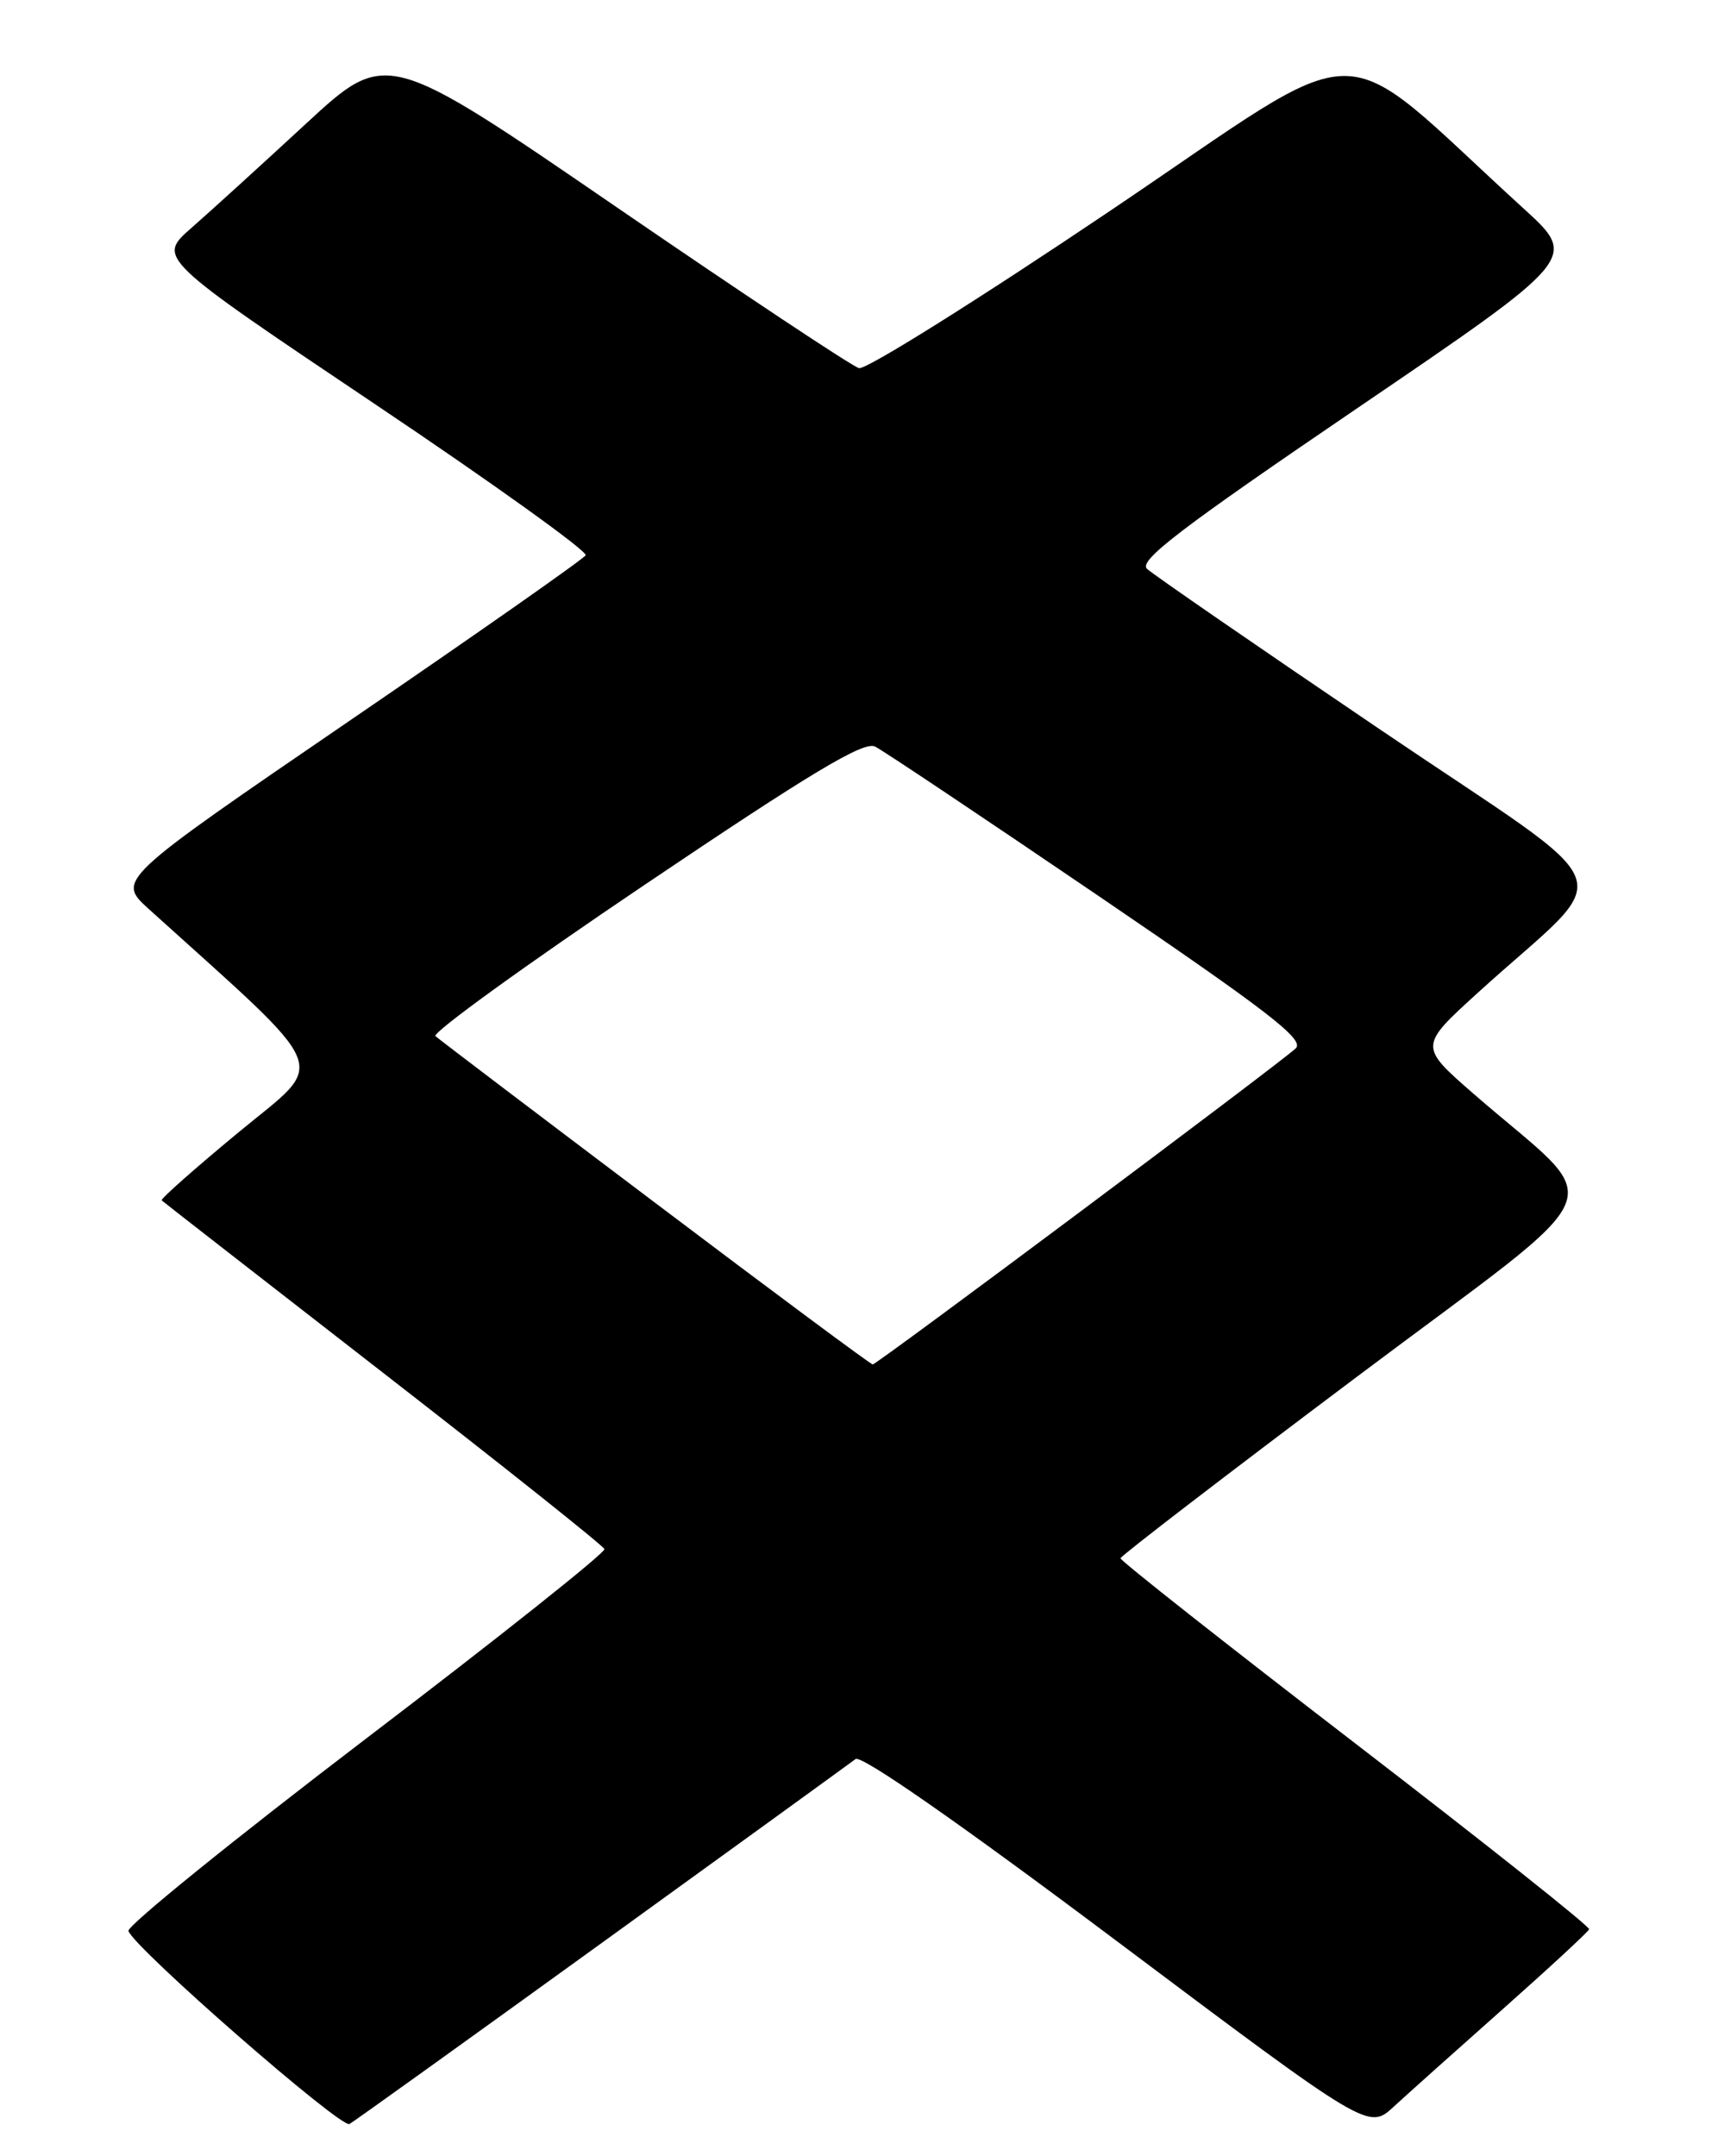 <?xml version="1.0" encoding="UTF-8" standalone="no"?>
<!DOCTYPE svg PUBLIC "-//W3C//DTD SVG 1.1//EN" "http://www.w3.org/Graphics/SVG/1.1/DTD/svg11.dtd" >
<svg xmlns="http://www.w3.org/2000/svg" xmlns:xlink="http://www.w3.org/1999/xlink" version="1.1" viewBox="0 0 204 256">
 <g >
 <path fill="currentColor"
d=" M 71.50 230.65 C 87.45 219.12 100.99 209.31 101.59 208.85 C 102.27 208.33 113.92 216.44 132.59 230.45 C 162.50 252.89 162.50 252.89 165.50 250.12 C 167.15 248.60 173.00 243.37 178.50 238.49 C 184.00 233.61 188.59 229.36 188.70 229.06 C 188.81 228.75 176.32 218.83 160.95 207.01 C 145.58 195.19 133.02 185.29 133.05 185.01 C 133.08 184.73 145.69 175.05 161.07 163.50 C 192.65 139.79 190.99 143.81 174.97 129.86 C 168.50 124.22 168.50 124.22 175.49 117.86 C 192.13 102.73 193.65 106.79 163.84 86.59 C 149.35 76.78 136.91 68.20 136.20 67.54 C 135.16 66.57 140.16 62.75 161.14 48.48 C 187.37 30.64 187.37 30.64 180.94 24.78 C 157.85 3.74 163.47 3.72 131.85 25.01 C 116.26 35.51 102.83 43.93 102.00 43.71 C 101.18 43.49 88.21 34.88 73.19 24.58 C 45.89 5.86 45.89 5.86 36.34 14.68 C 31.09 19.53 24.97 25.10 22.73 27.06 C 18.67 30.62 18.67 30.62 44.36 47.87 C 58.49 57.35 69.82 65.48 69.54 65.93 C 69.26 66.39 56.62 75.25 41.44 85.62 C 13.86 104.48 13.86 104.48 17.68 107.94 C 39.78 127.91 38.89 125.72 28.42 134.36 C 23.18 138.69 19.03 142.36 19.20 142.52 C 19.36 142.68 31.20 151.89 45.50 163.00 C 59.80 174.10 71.62 183.51 71.77 183.92 C 71.93 184.32 59.19 194.45 43.47 206.42 C 27.76 218.40 15.06 228.68 15.25 229.26 C 15.93 231.29 40.51 252.76 41.50 252.18 C 42.05 251.87 55.55 242.18 71.50 230.65 Z  M 77.86 142.86 C 63.91 132.34 52.14 123.41 51.71 123.02 C 51.27 122.63 62.45 114.55 76.55 105.05 C 96.35 91.70 102.57 87.97 103.91 88.64 C 104.86 89.11 116.79 97.09 130.42 106.36 C 150.73 120.18 154.96 123.45 153.85 124.48 C 151.87 126.33 104.11 162.00 103.63 162.00 C 103.40 162.00 91.80 153.39 77.86 142.86 Z "/>
</g>
</svg>
